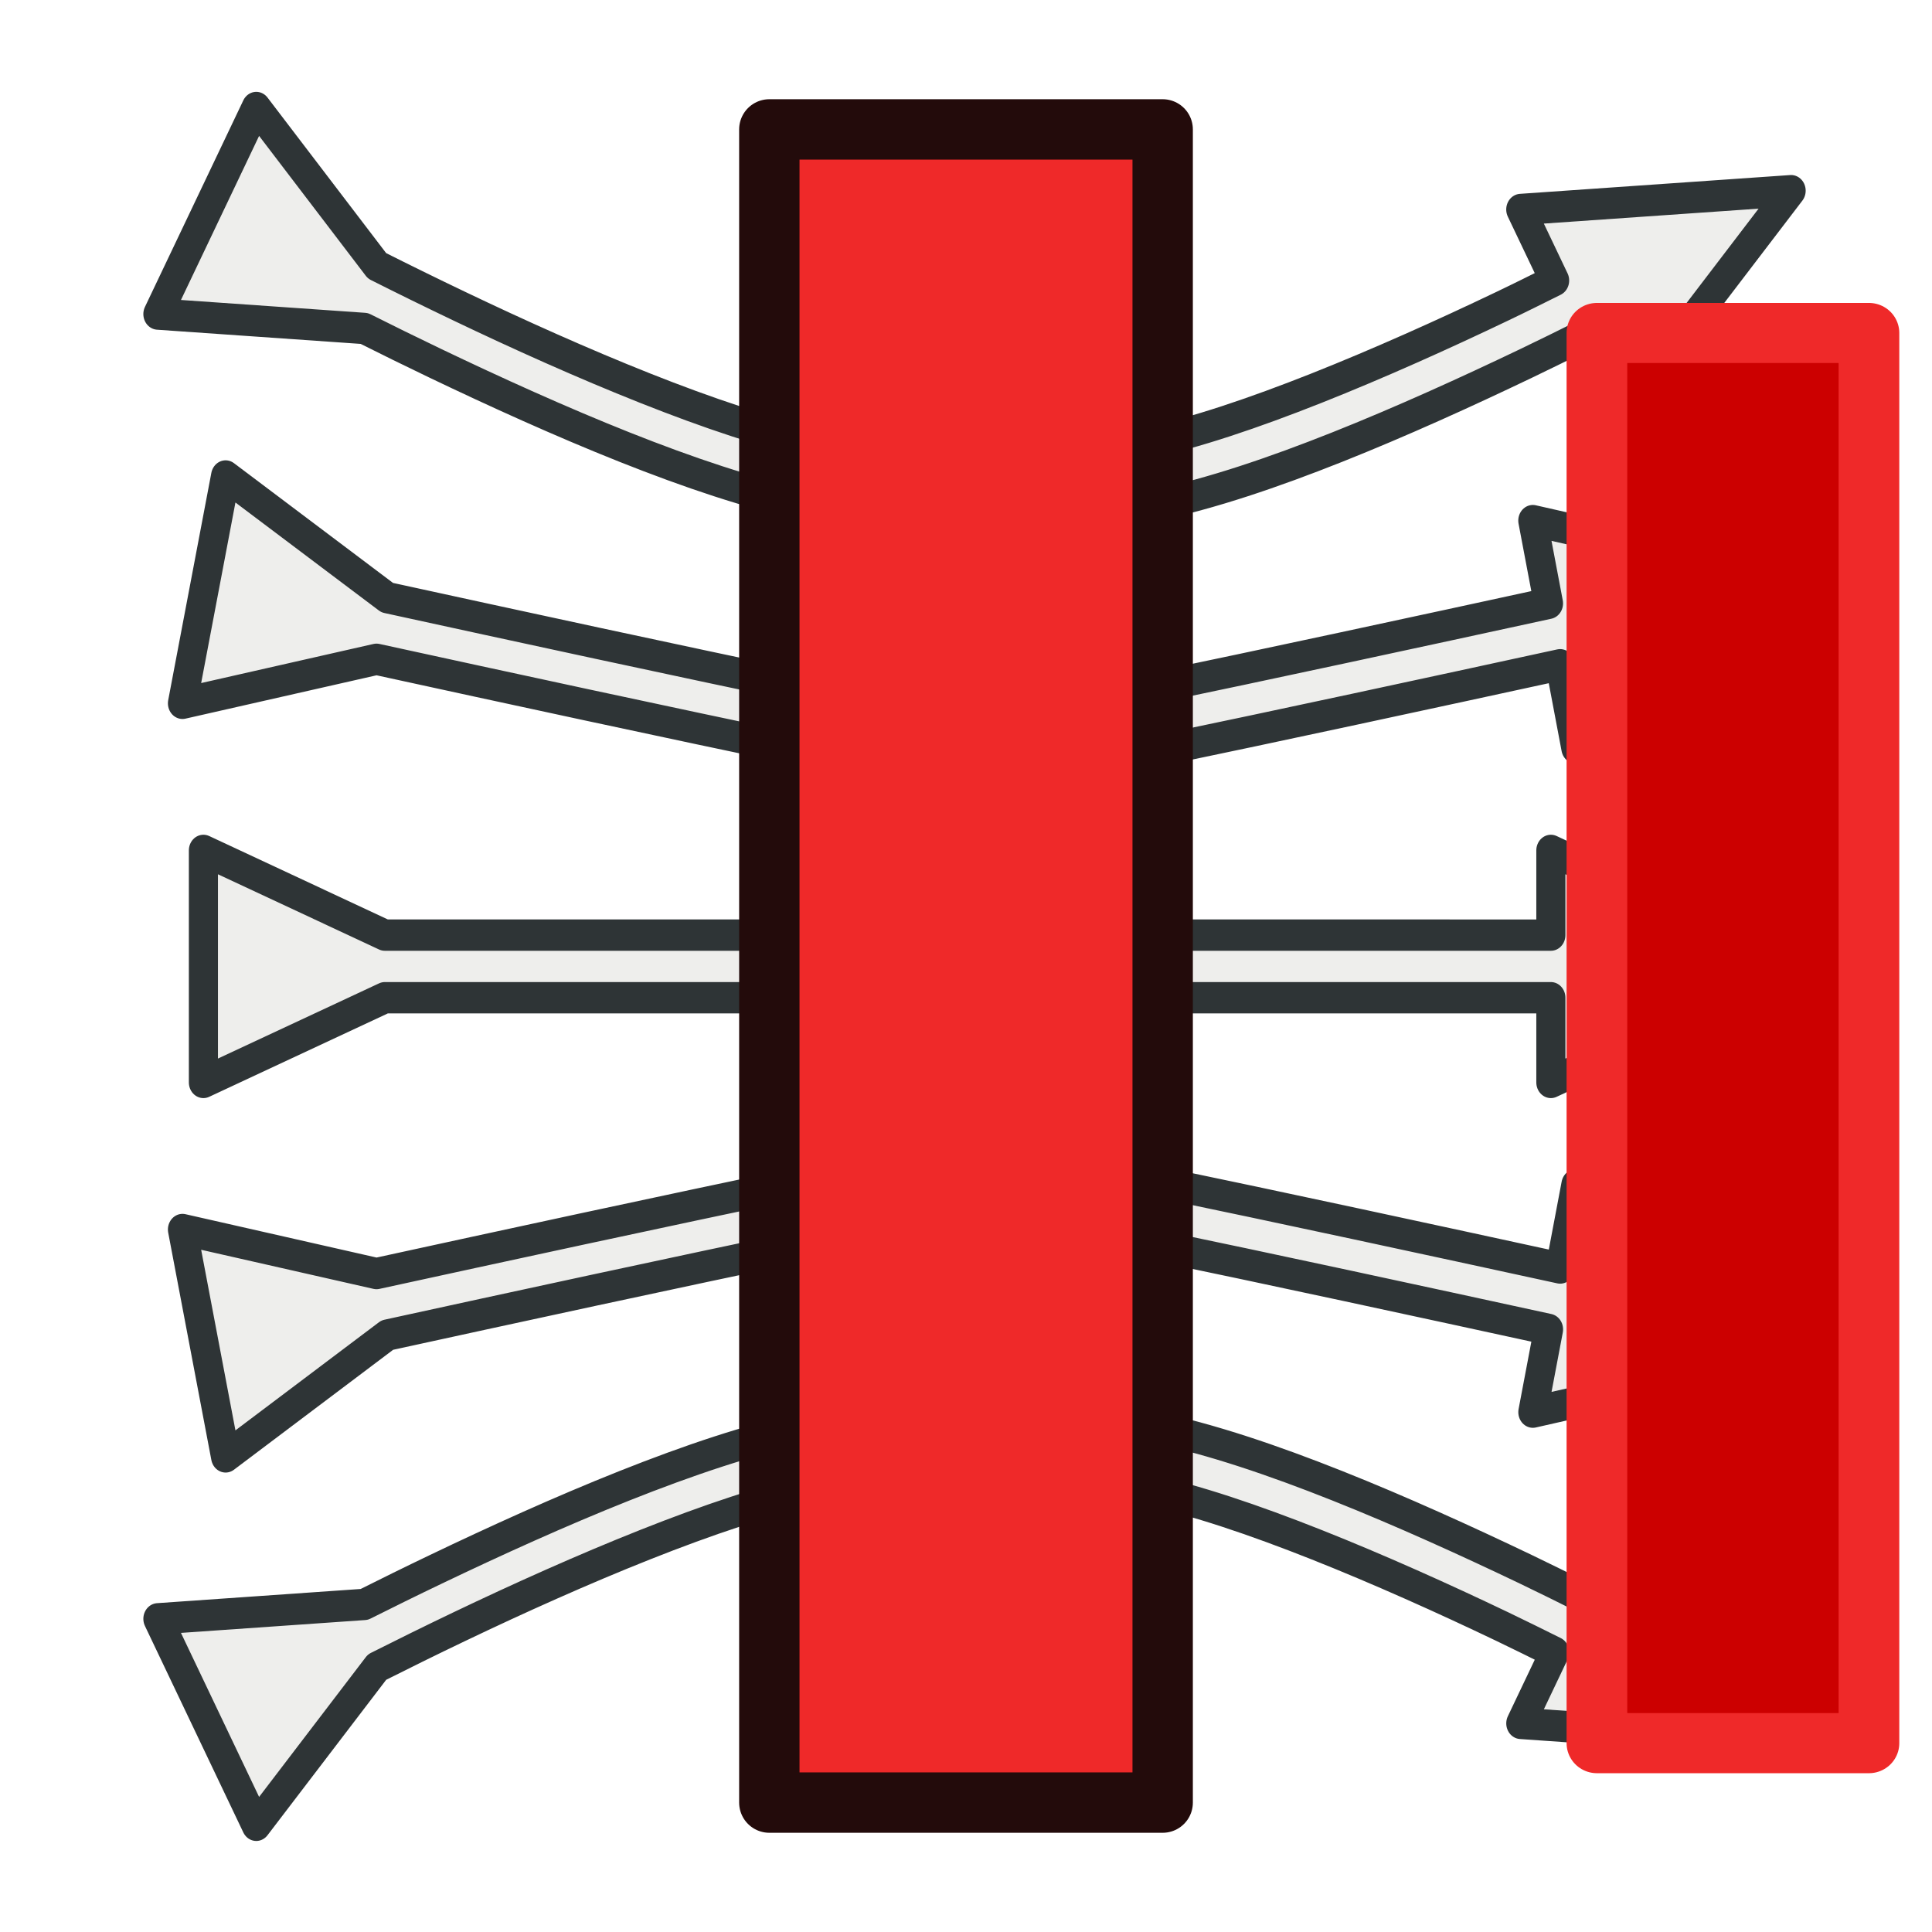 <?xml version="1.0" encoding="UTF-8" standalone="no"?>
<!-- Created with Inkscape (http://www.inkscape.org/) -->

<svg
   width="64"
   height="64"
   id="svg2869"
   version="1.1"
   viewBox="0 0 64 64"
   xmlns:xlink="http://www.w3.org/1999/xlink"
   xmlns="http://www.w3.org/2000/svg"
   xmlns:svg="http://www.w3.org/2000/svg"
   xmlns:rdf="http://www.w3.org/1999/02/22-rdf-syntax-ns#"
   xmlns:cc="http://creativecommons.org/ns#"
   xmlns:dc="http://purl.org/dc/elements/1.1/">
  <defs
     id="defs2871">
    <linearGradient
       id="linearGradient5">
      <stop
         style="stop-color:#ef2929;stop-opacity:1;"
         offset="0"
         id="stop19" />
      <stop
         style="stop-color:#ef2929;stop-opacity:0;"
         offset="1"
         id="stop20" />
    </linearGradient>
    <linearGradient
       id="swatch18">
      <stop
         style="stop-color:#ef2929;stop-opacity:1;"
         offset="0"
         id="stop18" />
    </linearGradient>
    <linearGradient
       id="swatch15">
      <stop
         style="stop-color:#3d0000;stop-opacity:1;"
         offset="0"
         id="stop15" />
    </linearGradient>
    <linearGradient
       id="linearGradient5-1">
      <stop
         style="stop-color:#ef2929;stop-opacity:1;"
         offset="0"
         id="stop5" />
      <stop
         style="stop-color:#ef2929;stop-opacity:0;"
         offset="1"
         id="stop6" />
    </linearGradient>
    <linearGradient
       id="linearGradient3836-9">
      <stop
         style="stop-color:#a40000;stop-opacity:1"
         offset="0"
         id="stop3838-8" />
      <stop
         style="stop-color:#ef2929;stop-opacity:1"
         offset="1"
         id="stop3840-1" />
    </linearGradient>
    <linearGradient
       id="linearGradient3836-9-3">
      <stop
         style="stop-color:#a40000;stop-opacity:1"
         offset="0"
         id="stop3838-8-5" />
      <stop
         style="stop-color:#ef2929;stop-opacity:1"
         offset="1"
         id="stop3840-1-6" />
    </linearGradient>
    <linearGradient
       y2="5"
       x2="-22"
       y1="18"
       x1="-18"
       gradientUnits="userSpaceOnUse"
       id="linearGradient3082"
       xlink:href="#linearGradient3836-9-3" />
    <linearGradient
       id="linearGradient3836-9-7">
      <stop
         style="stop-color:#a40000;stop-opacity:1"
         offset="0"
         id="stop3838-8-0" />
      <stop
         style="stop-color:#ef2929;stop-opacity:1"
         offset="1"
         id="stop3840-1-9" />
    </linearGradient>
    <linearGradient
       y2="5"
       x2="-22"
       y1="18"
       x1="-18"
       gradientUnits="userSpaceOnUse"
       id="linearGradient3082-3"
       xlink:href="#linearGradient3836-9-7" />
    <linearGradient
       xlink:href="#linearGradient3836-9-3"
       id="linearGradient3801-1-3"
       gradientUnits="userSpaceOnUse"
       x1="-18"
       y1="18"
       x2="-22"
       y2="5"
       gradientTransform="matrix(0.763,0,0,0.758,-4.596,2.753)" />
    <linearGradient
       xlink:href="#linearGradient3836-9-3"
       id="linearGradient3801-1-3-2"
       gradientUnits="userSpaceOnUse"
       x1="-18"
       y1="18"
       x2="-22"
       y2="5"
       gradientTransform="matrix(0.85,0,0,0.843,-2.927,1.779)" />
    <linearGradient
       xlink:href="#linearGradient3838"
       id="linearGradient3844"
       x1="36"
       y1="1039.362"
       x2="32"
       y2="1003.362"
       gradientUnits="userSpaceOnUse"
       gradientTransform="translate(2.0563921e-6,-988.362)" />
    <linearGradient
       id="linearGradient3838">
      <stop
         style="stop-color:#d3d7cf;stop-opacity:1;"
         offset="0"
         id="stop3840" />
      <stop
         style="stop-color:#ffffff;stop-opacity:1;"
         offset="1"
         id="stop3842" />
    </linearGradient>
    <linearGradient
       xlink:href="#linearGradient3830"
       id="linearGradient3836"
       x1="36"
       y1="1037.362"
       x2="32"
       y2="1005.362"
       gradientUnits="userSpaceOnUse"
       gradientTransform="translate(2.0563921e-6,-988.362)" />
    <linearGradient
       id="linearGradient3830">
      <stop
         style="stop-color:#ffffff;stop-opacity:1;"
         offset="0"
         id="stop3832" />
      <stop
         style="stop-color:#d3d7cf;stop-opacity:1;"
         offset="1"
         id="stop3834" />
    </linearGradient>
    <linearGradient
       x1="10.504"
       y1="16.487"
       x2="5.935"
       y2="1.636"
       id="linearGradient-1"
       gradientTransform="scale(1,1)"
       gradientUnits="userSpaceOnUse">
      <stop
         stop-color="#a40000"
         offset="0%"
         id="stop6-9" />
      <stop
         stop-color="#ef2929"
         offset="100%"
         id="stop8" />
    </linearGradient>
    <linearGradient
       xlink:href="#linearGradient3815"
       id="linearGradient3856"
       gradientUnits="userSpaceOnUse"
       x1="80"
       y1="58"
       x2="79"
       y2="42" />
    <linearGradient
       id="linearGradient3815">
      <stop
         style="stop-color:#3b72ba;stop-opacity:1"
         offset="0"
         id="stop3817" />
      <stop
         style="stop-color:#85acd5;stop-opacity:1"
         offset="1"
         id="stop3819" />
    </linearGradient>
    <linearGradient
       xlink:href="#linearGradient3841"
       id="linearGradient3858"
       gradientUnits="userSpaceOnUse"
       x1="109"
       y1="51"
       x2="105"
       y2="38" />
    <linearGradient
       id="linearGradient3841">
      <stop
         style="stop-color:#2b62b6;stop-opacity:1"
         offset="0"
         id="stop3843" />
      <stop
         style="stop-color:#3b72ba;stop-opacity:1"
         offset="1"
         id="stop3845" />
    </linearGradient>
    <linearGradient
       y2="5"
       x2="-22"
       y1="18"
       x1="-18"
       gradientTransform="matrix(0.771,0,0,0.771,-4.409,2.586)"
       gradientUnits="userSpaceOnUse"
       id="linearGradient3898"
       xlink:href="#linearGradient3836-9-3" />
    <linearGradient
       xlink:href="#linearGradient3815"
       id="linearGradient3978"
       gradientUnits="userSpaceOnUse"
       x1="-15"
       y1="37"
       x2="-19"
       y2="37"
       gradientTransform="rotate(135.189,5.743,37.969)" />
    <linearGradient
       xlink:href="#linearGradient17"
       id="linearGradient3898-0"
       x1="37.429"
       y1="41.591"
       x2="24.483"
       y2="4.91"
       gradientUnits="userSpaceOnUse" />
    <linearGradient
       id="linearGradient17">
      <stop
         style="stop-color:#ffffff;stop-opacity:1;"
         offset="0"
         id="stop16" />
      <stop
         style="stop-color:#ffffff;stop-opacity:0"
         offset="1"
         id="stop17" />
    </linearGradient>
    <linearGradient
       xlink:href="#linearGradient17"
       id="linearGradient3856-9"
       x1="22.843"
       y1="4.824"
       x2="30.784"
       y2="28.645"
       gradientUnits="userSpaceOnUse" />
    <linearGradient
       id="linearGradient2">
      <stop
         style="stop-color:#73d216;stop-opacity:1;"
         offset="0"
         id="stop1" />
      <stop
         style="stop-color:#8ae234;stop-opacity:1;"
         offset="1"
         id="stop2" />
    </linearGradient>
    <marker
       style="overflow:visible"
       id="Arrow2_Fnone_Sblack"
       refX="0"
       refY="0"
       orient="auto"
       markerWidth="8"
       markerHeight="4"
       viewBox="0 0 7.7 5.6"
       preserveAspectRatio="xMidYMid">
      <path
         transform="scale(0.7)"
         d="M -2,-4 9,0 -2,4 c 2,-2.33 2,-5.66 0,-8 z"
         style="fill:#000000;fill-rule:evenodd;stroke:none"
         id="path299" />
    </marker>
    <marker
       style="overflow:visible"
       id="marker1"
       refX="0"
       refY="0"
       orient="auto"
       markerWidth="8"
       markerHeight="4"
       viewBox="0 0 7.7 5.6"
       preserveAspectRatio="xMidYMid">
      <path
         transform="scale(0.7)"
         d="M -2,-4 9,0 -2,4 c 2,-2.33 2,-5.66 0,-8 z"
         style="fill:#000000;fill-rule:evenodd;stroke:none"
         id="path1-1" />
    </marker>
    <marker
       style="overflow:visible"
       id="Arrow2-9_Fnone_Sblack"
       refX="0"
       refY="0"
       orient="auto"
       markerWidth="8"
       markerHeight="4"
       viewBox="0 0 7.7 5.6"
       preserveAspectRatio="xMidYMid">
      <path
         transform="scale(0.7)"
         d="M -2,-4 9,0 -2,4 c 2,-2.33 2,-5.66 0,-8 z"
         style="fill:#000000;fill-rule:evenodd;stroke:none"
         id="path302" />
    </marker>
    <marker
       style="overflow:visible"
       id="marker2"
       refX="0"
       refY="0"
       orient="auto"
       markerWidth="8"
       markerHeight="4"
       viewBox="0 0 7.7 5.6"
       preserveAspectRatio="xMidYMid">
      <path
         transform="scale(0.7)"
         d="M -2,-4 9,0 -2,4 c 2,-2.33 2,-5.66 0,-8 z"
         style="fill:#000000;fill-rule:evenodd;stroke:none"
         id="path2" />
    </marker>
    <marker
       style="overflow:visible"
       id="marker3"
       refX="0"
       refY="0"
       orient="auto"
       markerWidth="8"
       markerHeight="4"
       viewBox="0 0 7.7 5.6"
       preserveAspectRatio="xMidYMid">
      <path
         transform="scale(0.7)"
         d="M -2,-4 9,0 -2,4 c 2,-2.33 2,-5.66 0,-8 z"
         style="fill:#000000;fill-rule:evenodd;stroke:none"
         id="path3" />
    </marker>
    <marker
       style="overflow:visible"
       id="marker4"
       refX="0"
       refY="0"
       orient="auto"
       markerWidth="8"
       markerHeight="4"
       viewBox="0 0 7.7 5.6"
       preserveAspectRatio="xMidYMid">
      <path
         transform="scale(0.7)"
         d="M -2,-4 9,0 -2,4 c 2,-2.33 2,-5.66 0,-8 z"
         style="fill:#000000;fill-rule:evenodd;stroke:none"
         id="path4" />
    </marker>
    <marker
       style="overflow:visible"
       id="Arrow2-1_Fnone_Sblack"
       refX="0"
       refY="0"
       orient="auto"
       markerWidth="8"
       markerHeight="4"
       viewBox="0 0 7.7 5.6"
       preserveAspectRatio="xMidYMid">
      <path
         transform="scale(0.7)"
         d="M -2,-4 9,0 -2,4 c 2,-2.33 2,-5.66 0,-8 z"
         style="fill:#000000;fill-rule:evenodd;stroke:none"
         id="path305" />
    </marker>
    <marker
       style="overflow:visible"
       id="marker5"
       refX="0"
       refY="0"
       orient="auto"
       markerWidth="8"
       markerHeight="4"
       viewBox="0 0 7.7 5.6"
       preserveAspectRatio="xMidYMid">
      <path
         transform="scale(0.7)"
         d="M -2,-4 9,0 -2,4 c 2,-2.33 2,-5.66 0,-8 z"
         style="fill:#000000;fill-rule:evenodd;stroke:none"
         id="path5-8" />
    </marker>
    <marker
       style="overflow:visible"
       id="Arrow2-9-1_Fnone_Sblack"
       refX="0"
       refY="0"
       orient="auto"
       markerWidth="8"
       markerHeight="4"
       viewBox="0 0 7.7 5.6"
       preserveAspectRatio="xMidYMid">
      <path
         transform="scale(0.7)"
         d="M -2,-4 9,0 -2,4 c 2,-2.33 2,-5.66 0,-8 z"
         style="fill:#000000;fill-rule:evenodd;stroke:none"
         id="path308" />
    </marker>
    <marker
       style="overflow:visible"
       id="marker6"
       refX="0"
       refY="0"
       orient="auto"
       markerWidth="8"
       markerHeight="4"
       viewBox="0 0 7.7 5.6"
       preserveAspectRatio="xMidYMid">
      <path
         transform="scale(0.7)"
         d="M -2,-4 9,0 -2,4 c 2,-2.33 2,-5.66 0,-8 z"
         style="fill:#000000;fill-rule:evenodd;stroke:none"
         id="path6-1" />
    </marker>
  </defs>
  <g
     id="layer3"
     style="display:inline">
    <g
       id="g2526"
       transform="matrix(1.121,0,0,1.207,-5.104,-4.481)"
       style="stroke-width:0.86">
      <path
         id="path25"
         style="color:#000000;fill:#eeeeec;stroke:#2e3436;stroke-width:0.86;stroke-linecap:round;stroke-linejoin:round;stroke-dasharray:none;paint-order:normal"
         d="m 12.126,6.663 -2.907,5.669 6.1,0.395 c 0.664,0.309 1.359,0.628 2.113,0.963 3.504,1.557 7.734,3.266 10.873,3.871 3.43,0.66 7.038,0.66 10.467,0 3.139,-0.604 7.365,-2.313 10.87,-3.871 0.584,-0.26 1.113,-0.503 1.639,-0.746 l 1.12,2.184 5.081,-6.182 -7.989,0.516 1,1.949 c -0.499,0.23 -0.996,0.462 -1.549,0.707 -3.457,1.536 -7.681,3.209 -10.5,3.752 -3.209,0.618 -6.607,0.618 -9.816,0 -2.82,-0.543 -7.04,-2.216 -10.497,-3.752 -0.87,-0.386 -1.693,-0.762 -2.437,-1.11 z" />
      <path
         id="path18"
         style="color:#000000;fill:#eeeeec;stroke:#2e3436;stroke-width:0.86;stroke-linecap:round;stroke-linejoin:round;stroke-dasharray:none;paint-order:normal"
         d="m 11.22,16.776 -1.275,6.239 5.734,-1.208 c 3.704,0.751 8.714,1.759 12.626,2.512 3.43,0.66 7.038,0.66 10.467,0 3.406,-0.656 8.196,-1.617 11.884,-2.362 l 0.465,2.284 6.56,-4.589 -7.832,-1.651 0.463,2.271 c -3.686,0.745 -8.476,1.705 -11.868,2.359 -3.209,0.618 -6.607,0.618 -9.816,0 -3.91,-0.753 -8.932,-1.766 -12.633,-2.516 z" />
      <path
         id="path32"
         style="color:#000000;fill:#eeeeec;stroke:#2e3436;stroke-width:0.86;stroke-linecap:round;stroke-linejoin:round;stroke-dasharray:none;paint-order:normal"
         d="m 10.564,27.052 v 6.368 l 5.362,-2.325 h 30.376 4.08 v 2.325 l 7.346,-3.184 -7.346,-3.184 v 2.325 H 46.302 15.925 Z" />
      <path
         id="path46"
         style="color:#000000;fill:#eeeeec;stroke:#2e3436;stroke-width:0.86;stroke-linecap:round;stroke-linejoin:round;stroke-dasharray:none;paint-order:normal"
         d="m 33.538,42.418 c -1.759,0 -3.518,0.164 -5.233,0.494 -3.139,0.604 -7.369,2.313 -10.873,3.871 -0.754,0.335 -1.449,0.654 -2.113,0.963 l -6.1,0.395 2.907,5.667 3.569,-4.342 c 0.745,-0.348 1.567,-0.726 2.437,-1.112 3.457,-1.536 7.677,-3.209 10.497,-3.752 3.209,-0.618 6.607,-0.618 9.816,0 2.82,0.543 7.043,2.216 10.5,3.752 0.552,0.245 1.042,0.473 1.549,0.706 l -1,1.951 7.989,0.518 -5.081,-6.187 -1.122,2.187 C 50.747,47.283 50.226,47.041 49.643,46.782 46.138,45.225 41.912,43.516 38.773,42.911 37.058,42.581 35.297,42.418 33.538,42.418 Z" />
      <path
         id="path39"
         style="color:#000000;fill:#eeeeec;stroke:#2e3436;stroke-width:0.86;stroke-linecap:round;stroke-linejoin:round;stroke-dasharray:none;paint-order:normal"
         d="m 33.538,35.656 c -1.759,0 -3.518,0.167 -5.233,0.497 -4.05,0.78 -9.135,1.805 -12.626,2.512 l -5.734,-1.208 1.275,6.24 4.778,-3.343 c 3.486,-0.707 8.586,-1.737 12.631,-2.516 3.209,-0.618 6.607,-0.618 9.816,0 3.543,0.682 8.148,1.608 11.868,2.36 l -0.463,2.271 7.832,-1.651 -6.56,-4.589 -0.465,2.284 c -3.721,-0.752 -8.327,-1.677 -11.884,-2.362 -1.715,-0.33 -3.475,-0.497 -5.235,-0.497 z" />
    </g>
    <rect
       style="display:inline;fill:#ef2929;stroke:#230b0b;stroke-width:2;stroke-linecap:round;stroke-linejoin:round;stroke-dasharray:none;stroke-opacity:1;paint-order:normal"
       id="rect1"
       width="13.03"
       height="55.426"
       x="25.485"
       y="4.287" />
    <path
       style="display:inline;fill:#cc0000;stroke:#ef2929;stroke-width:1.944;stroke-linecap:round;stroke-linejoin:round;stroke-dasharray:none;stroke-opacity:1;paint-order:normal"
       id="rect2"
       width="12.606"
       height="54.148"
       x="24.56"
       y="4.639"
       d="m 26.506,6.584 h 8.715 V 56.842 h -8.715 z"
       transform="matrix(1.034,0,0,1.024,0.098,-0.462)" />
  </g>
</svg>
